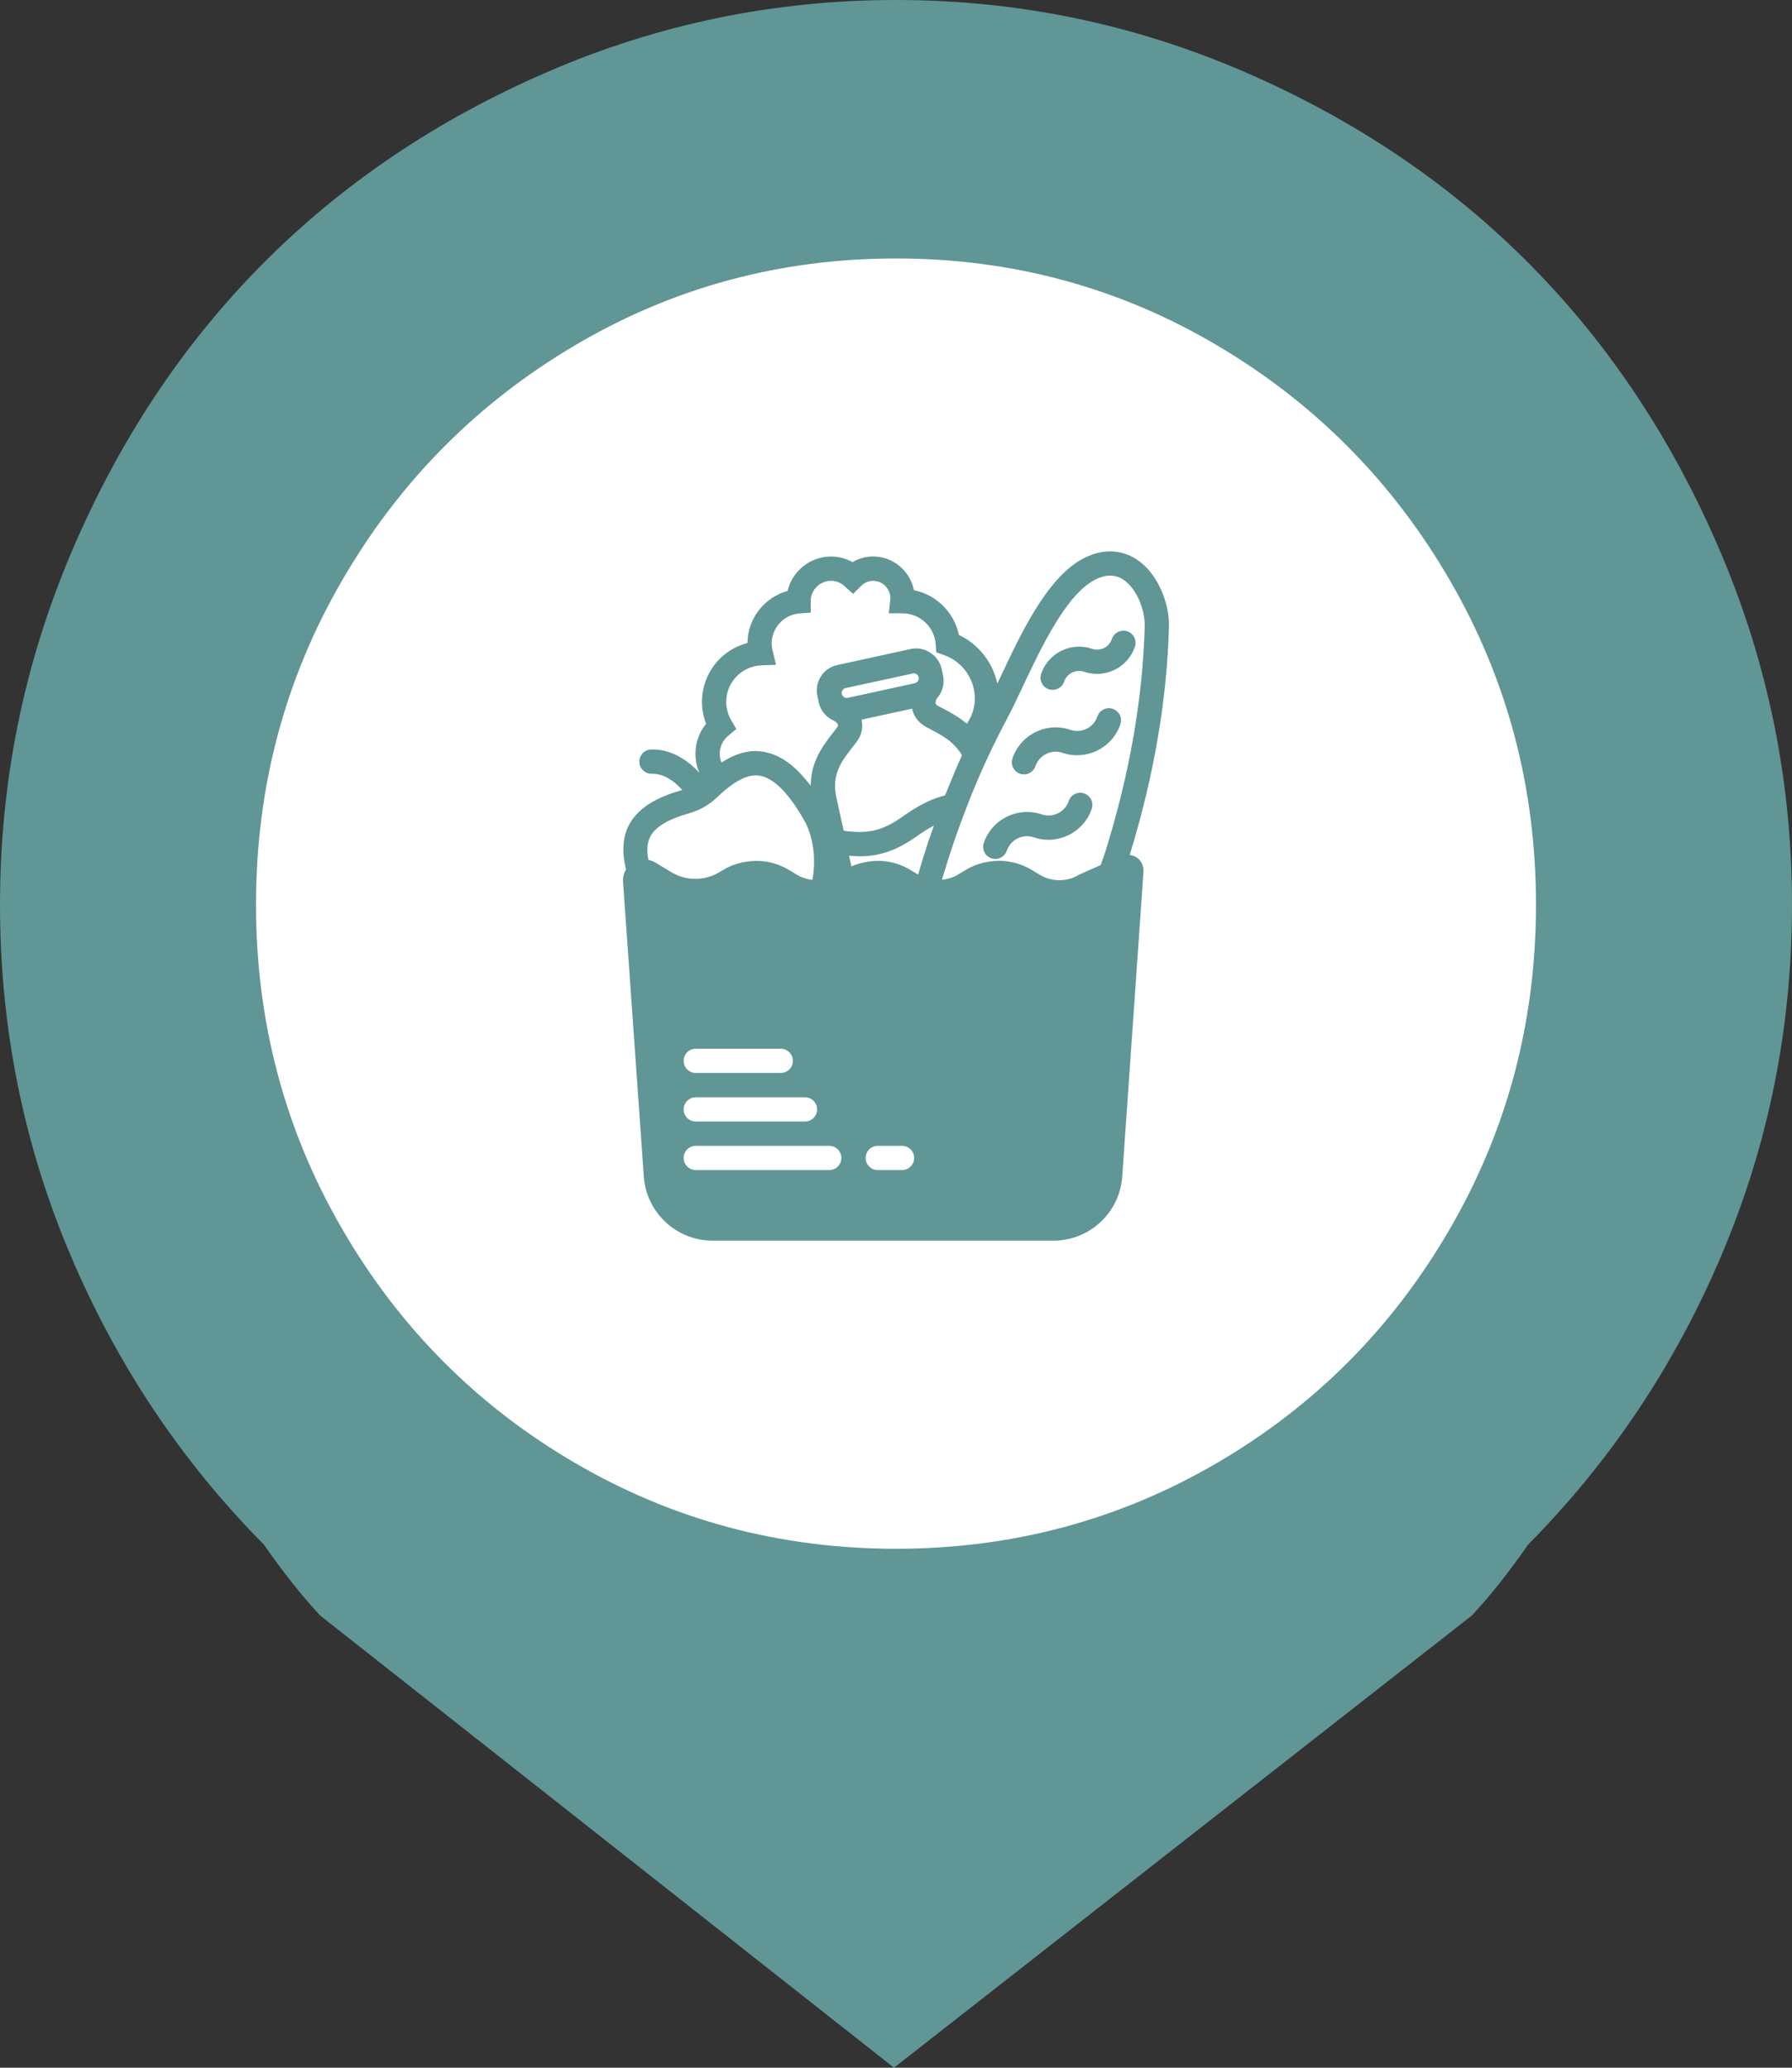 <svg xmlns="http://www.w3.org/2000/svg" width="52" height="60" fill="none" viewBox="0 0 52 60">
    <rect x="0" y="0" width="52" height="60" fill="#333333" stroke="none"/>
    <ellipse cx="26.237" cy="26.429" fill="#fff" rx="19.145" ry="19.286"/>
    <path fill="#609695" d="M44.34 44.824c-.542.782-1.084 1.465-1.626 2.051L25.942 60 9.286 46.875c-.542-.586-1.084-1.27-1.625-2.05-2.4-2.423-4.276-5.235-5.63-8.438C.677 33.184 0 29.805 0 26.25c0-3.555.687-6.953 2.06-10.195 1.374-3.242 3.221-6.035 5.543-8.38 2.321-2.343 5.088-4.208 8.299-5.595C19.113.693 22.479 0 26 0c3.52 0 6.887.693 10.098 2.08 3.212 1.387 5.978 3.252 8.3 5.596 2.32 2.344 4.168 5.136 5.542 8.379C51.313 19.297 52 22.695 52 26.25c0 3.555-.677 6.934-2.031 10.137-1.354 3.203-3.23 6.015-5.63 8.437zM26 7.5c-3.366 0-6.471.84-9.315 2.52-2.843 1.68-5.097 3.955-6.76 6.826-1.665 2.87-2.496 6.006-2.496 9.404 0 3.398.831 6.533 2.495 9.404 1.664 2.871 3.918 5.137 6.761 6.797 2.844 1.66 5.949 2.49 9.315 2.49 3.366 0 6.471-.83 9.315-2.49 2.843-1.66 5.097-3.926 6.76-6.797 1.665-2.87 2.496-6.006 2.496-9.404 0-3.398-.831-6.533-2.495-9.404-1.664-2.871-3.918-5.147-6.761-6.826C32.47 8.34 29.366 7.5 26 7.5z"/>
    <g fill="#609695" clip-path="url(#clip0)">
        <path d="M28.768 24.905c.038.013.076.02.113.02.147 0 .284-.093.334-.24.11-.323.462-.497.785-.387.691.234 1.445-.137 1.68-.828.062-.184-.037-.384-.221-.447-.185-.062-.384.036-.447.22-.11.324-.462.498-.785.388-.69-.233-1.445.137-1.679.828-.062.184.036.384.22.447zM29.6 22.453c.037.012.076.018.113.018.147 0 .284-.092.334-.239.053-.156.164-.283.312-.356.149-.074.317-.084.473-.031.691.234 1.444-.137 1.679-.828.063-.184-.036-.384-.22-.447-.184-.064-.384.036-.446.22-.11.324-.462.498-.786.388-.335-.114-.694-.09-1.011.066-.317.156-.554.427-.668.762-.063.184.036.384.22.447zM30.432 20c.038.012.076.018.114.018.146 0 .283-.092.333-.239.081-.239.342-.367.58-.286.294.1.61.079.888-.058s.486-.375.586-.668c.063-.184-.036-.385-.22-.447-.185-.063-.384.036-.447.22-.04.116-.121.21-.23.264-.11.053-.234.061-.35.022-.607-.205-1.268.12-1.474.726-.062.185.036.385.22.447z"/>
        <path d="M32.782 24.808c.7-2.275 1.083-4.503 1.138-6.625.016-.608-.249-1.3-.659-1.72-.489-.502-1.154-.604-1.81-.266-1.052.542-1.803 2.138-2.407 3.421l-.103.218c-.134-.614-.54-1.139-1.116-1.413-.136-.653-.654-1.165-1.305-1.298-.007-.036-.016-.072-.027-.108-.134-.459-.54-.804-1.007-.86-.27-.033-.526.024-.748.154-.19-.106-.404-.162-.622-.162-.613 0-1.127.427-1.261.998-.67.183-1.16.797-1.165 1.511-.764.197-1.32.887-1.32 1.708 0 .217.04.433.12.636-.2.245-.309.55-.309.872 0 .193.04.38.115.55-.352-.383-.847-.697-1.403-.676-.194.006-.347.169-.34.363.005.19.162.341.35.341h.035c.33 0 .637.218.86.471-.559.161-1.232.423-1.546 1.015-.188.356-.21.793-.086 1.293-.063.102-.094.222-.087.35l.6 8.516c.054 1.068.934 1.904 2.003 1.904h9.882c1.069 0 1.949-.836 2.003-1.898l.615-8.817c.006-.126-.04-.251-.127-.343-.071-.077-.17-.121-.273-.135zm-3.554-3.965c.14-.26.292-.583.453-.925.529-1.123 1.254-2.662 2.093-3.095.38-.196.705-.154.983.131.314.322.469.853.46 1.21-.054 2.082-.434 4.272-1.13 6.511-.024.074-.074.223-.147.427l-.6.266c-.012.006-.025.012-.038.02-.17.102-.365.152-.561.154-.196-.002-.392-.052-.562-.154l-.25-.15c-.284-.17-.607-.26-.937-.26-.089 0-.177.008-.264.021-.244.031-.482.111-.695.239l-.25.15c-.138.082-.293.123-.45.14l.024-.079c.098-.332.203-.66.313-.985.04-.119.082-.237.124-.355.092-.258.188-.514.287-.767.043-.108.084-.218.128-.325.307-.75.646-1.477 1.02-2.174zm-4.067 4.165c-.039.007-.077.014-.115.023-.116.026-.23.06-.34.109l-.068-.31c.102.009.203.017.297.017.614 0 1.109-.182 1.677-.587.179-.127.337-.223.488-.303-.033.092-.065.183-.096.275l-.069.198c-.103.314-.202.63-.293.948l-.235-.14c-.282-.17-.606-.26-.935-.26-.086 0-.17.009-.254.02l-.057.01zm-.56-4.758c-.078.016-.157-.037-.173-.112-.017-.077.034-.156.111-.173l1.975-.428c.069 0 .128.048.143.114.011.05-.008.09-.02.11-.013.019-.04.053-.091.064l-1.945.425zm.14 1.427l.12-.155c.027-.037.051-.075.072-.114.086-.163.107-.346.067-.525l1.469-.32c.01.044.02.089.037.13.066.162.184.296.347.39l.168.09c.047.024.095.05.142.076l.07.038c.041.023.082.05.123.075.035.022.07.044.103.067.039.027.076.057.114.088.032.026.064.056.095.085.033.033.066.067.097.103.054.065.106.132.149.213-.15.33-.29.666-.426 1.005l-.064.156c-.386.098-.759.28-1.22.608-.58.413-1.012.522-1.723.419l-.214-.978c-.145-.662.17-1.063.473-1.45zm-2.085 8.754c.194 0 .352.157.352.352 0 .195-.158.352-.352.352H20.19c-.194 0-.352-.157-.352-.352 0-.195.158-.352.352-.352h2.465zM20.19 31.84h3.169c.194 0 .352.158.352.352 0 .195-.158.352-.352.352H20.19c-.194 0-.352-.157-.352-.352 0-.194.158-.352.352-.352zm.946-10.495l.23-.19-.149-.258c-.093-.162-.143-.345-.143-.53 0-.57.447-1.035 1.017-1.06l.427-.017-.1-.416c-.016-.07-.025-.139-.025-.204 0-.453.355-.835.807-.87l.325-.024v-.35c.01-.317.27-.572.59-.572.184 0 .316.084.393.155l.247.223.237-.234c.108-.107.253-.16.41-.14.19.023.36.17.415.359.018.063.024.124.016.187l-.041.393h.396c.506 0 .93.395.964.9l.016.231.219.077c.55.193.912.714.9 1.296-.006.25-.086.489-.231.7-.236-.2-.49-.336-.703-.448-.055-.03-.109-.057-.163-.087-.015-.009-.033-.023-.04-.06-.008-.051.011-.112.05-.157.153-.178.215-.42.165-.65l-.043-.194c-.086-.395-.498-.661-.893-.573l-.094.02-.003.001-1.033.226-1.008.22c-.404.088-.661.49-.573.894l.022.095v.003l.02.095c.052.235.215.432.436.527.055.024.1.069.117.114.009.026.004.04-.017.073l-.11.143-.121.156-.037.051c-.03.04-.06.083-.09.127l-.046.068-.08.13-.042.075c-.027.05-.05.102-.074.155l-.03.066c-.03.077-.058.157-.08.242-.004.013-.005.026-.008.04-.018.072-.031.146-.04.225-.004.031-.004.063-.006.095-.003.042-.009.082-.009.125l-.03-.038c-.023-.03-.046-.057-.07-.086-.052-.065-.104-.126-.157-.183l-.077-.083c-.055-.056-.111-.108-.167-.156-.02-.018-.041-.038-.062-.055-.074-.06-.15-.114-.225-.161-.023-.014-.046-.025-.069-.038-.054-.03-.11-.059-.165-.082-.03-.013-.06-.024-.091-.035-.05-.018-.1-.032-.151-.044-.031-.008-.062-.016-.092-.021-.064-.011-.129-.017-.194-.018-.014 0-.03-.005-.044-.005-.366 0-.699.143-.994.335-.032-.08-.05-.165-.05-.253 0-.206.092-.399.251-.53zm-2.262 2.923c.15-.28.51-.494 1.139-.674.293-.084.566-.24.787-.452.098-.094.19-.175.28-.248.08-.065.158-.122.232-.171l.008-.005c.147-.096.284-.16.412-.192l.015-.004c.063-.015.124-.023.183-.023.443 0 .918.442 1.411 1.313.26.456.346 1.13.233 1.719l-.078-.01c-.126-.025-.249-.065-.359-.131l-.25-.15c-.283-.17-.607-.26-.937-.26-.088 0-.177.008-.264.02-.244.032-.482.112-.695.24l-.122.073c-.209.125-.45.188-.69.19-.241-.002-.482-.065-.69-.19l-.475-.285c-.062-.037-.129-.062-.198-.076-.056-.279-.037-.504.058-.684zm5.189 9.685H20.19c-.194 0-.352-.158-.352-.352 0-.195.158-.352.352-.352h3.873c.194 0 .352.157.352.352 0 .194-.158.352-.352.352zm2.112 0h-.704c-.194 0-.352-.158-.352-.352 0-.195.158-.352.352-.352h.704c.194 0 .352.157.352.352 0 .194-.158.352-.352.352z"/>
    </g>
    <defs>
        <clipPath id="clip0">
            <path fill="#fff" d="M0 0H20V20H0z" transform="translate(16 16)"/>
        </clipPath>
    </defs>
</svg>
